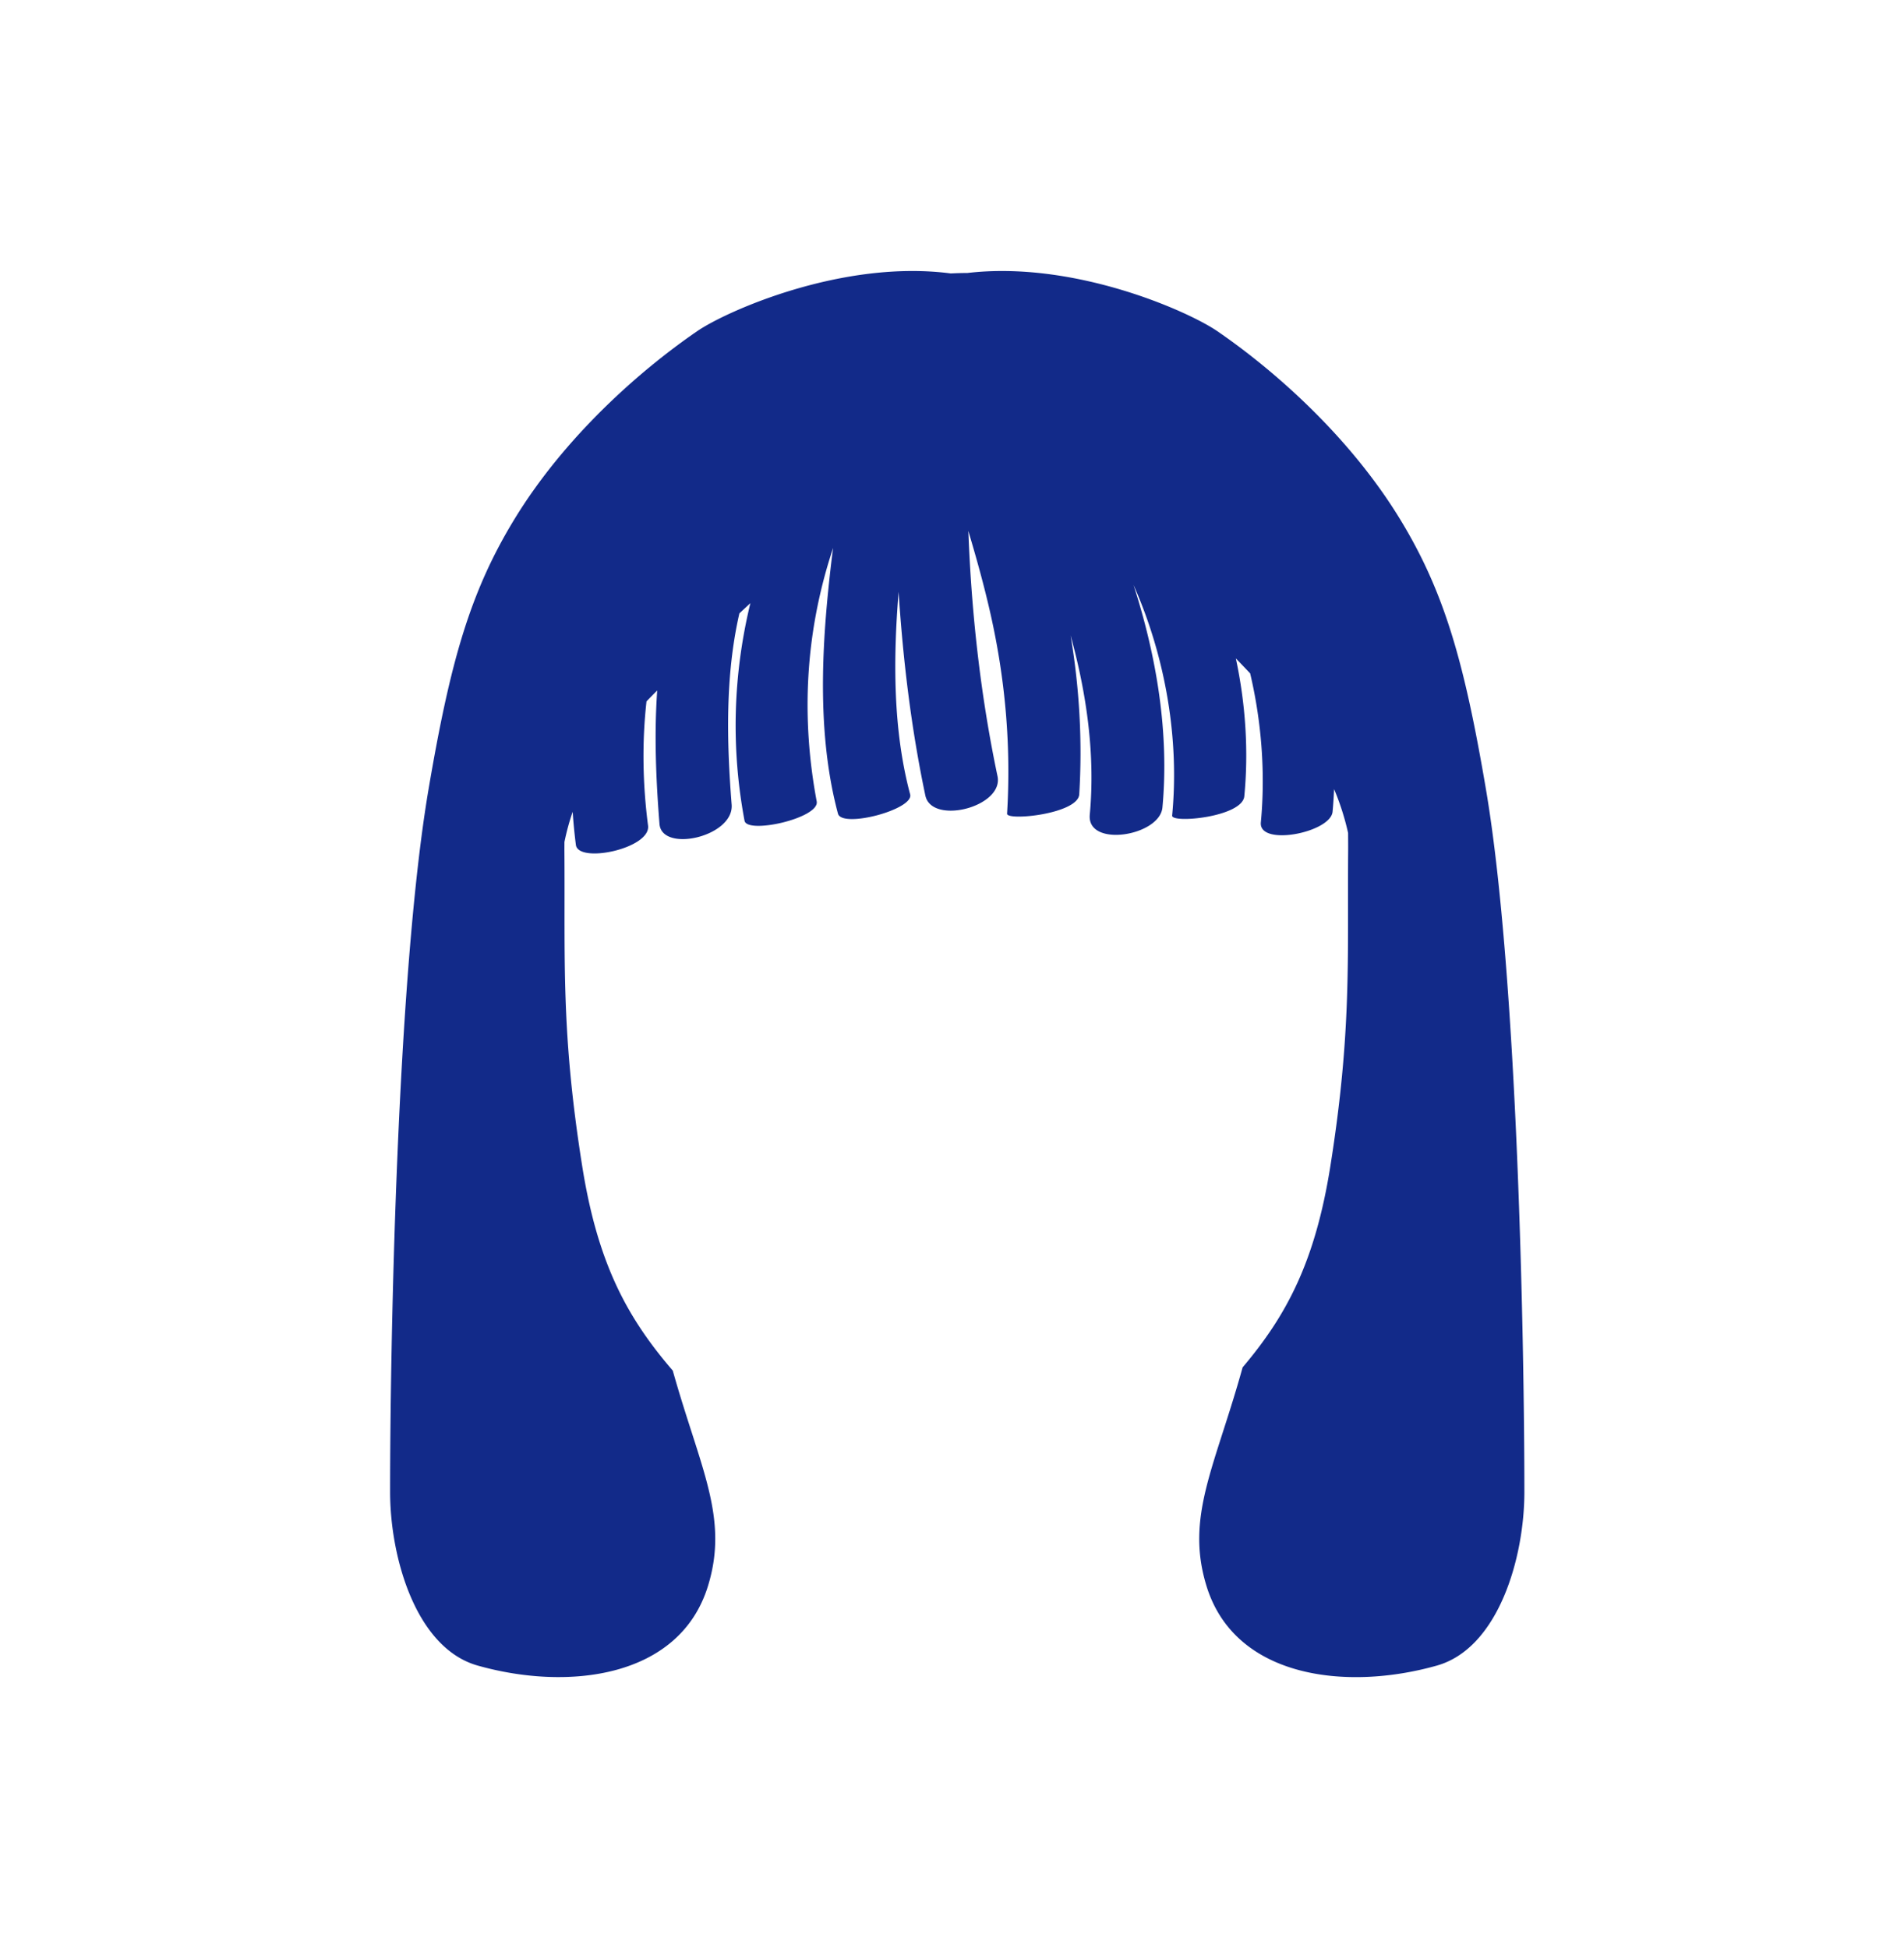 <svg xmlns="http://www.w3.org/2000/svg" xml:space="preserve" viewBox="0 0 215 220"><path d="M167.786 89.09c-2.427-14.266-4.66-22.199-9.671-30.425-5.707-9.37-14.213-16.848-20.668-21.273-3.273-2.244-16.146-7.984-28.207-6.565a39 39 0 0 0-1.879.052c-12.18-1.604-25.313 4.244-28.624 6.513-6.455 4.425-14.96 11.903-20.668 21.273-5.01 8.226-7.244 16.158-9.671 30.425-3.62 21.282-4.347 63.35-4.347 79.389 0 7.465 2.942 17.648 9.879 19.611 10.205 2.888 22.807 1.433 26.014-8.98 2.388-7.754-.885-13.313-3.973-24.325-5.113-5.944-8.471-12.021-10.23-23.104-2.421-15.257-1.913-23.393-2.007-35.53-.003-.361.003-.708.002-1.065.227-1.098.522-2.233.93-3.409a64 64 0 0 0 .363 3.739c.279 2.143 8.486.403 8.149-2.183-.603-4.624-.696-9.376-.175-14.025q.591-.614 1.209-1.23c-.352 5.009-.138 10.084.257 15.066.261 3.302 8.435 1.439 8.149-2.183-.56-7.071-.738-14.578.874-21.597q.617-.57 1.24-1.152c-1.945 8.056-2.21 16.285-.659 24.571.291 1.553 8.503-.293 8.149-2.183-1.772-9.462-1.282-18.856 1.662-28.036q.096-.296.193-.588c-.224 1.67-.403 3.315-.559 4.864-.826 8.217-1.044 17.101 1.107 25.147.449 1.681 8.607-.469 8.149-2.183-1.958-7.324-1.913-15.328-1.303-22.869.501 7.723 1.424 15.429 3.02 23 .711 3.373 8.882 1.297 8.149-2.183-1.846-8.761-2.868-17.728-3.252-26.669l-.045-1.032c.934 3.131 1.812 6.278 2.527 9.468 1.66 7.397 2.312 14.898 1.85 22.469-.052.848 8.013.037 8.149-2.183.368-6.034.017-12.023-.976-17.952 1.809 6.574 2.797 13.466 2.166 20.247-.35 3.768 7.903 2.42 8.204-.813.785-8.441-.67-17.096-3.263-25.124 3.653 8.219 5.184 17.505 4.359 26.041-.088.91 7.92.176 8.149-2.183.49-5.063.155-10.372-.955-15.565q.825.852 1.616 1.688c1.316 5.593 1.722 11.377 1.207 16.826-.261 2.762 7.876 1.158 8.099-1.203.08-.843.132-1.695.172-2.55a29 29 0 0 1 1.581 4.953c.002.694.01 1.378.005 2.085-.094 12.136.414 20.273-2.007 35.53-1.722 10.852-4.975 16.905-9.91 22.732-3.118 11.258-6.491 16.857-4.076 24.697 3.208 10.413 15.81 11.868 26.014 8.98 6.937-1.964 9.879-12.147 9.879-19.611 0-16.043-.727-58.111-4.347-79.393" style="fill:#122a89"/></svg>